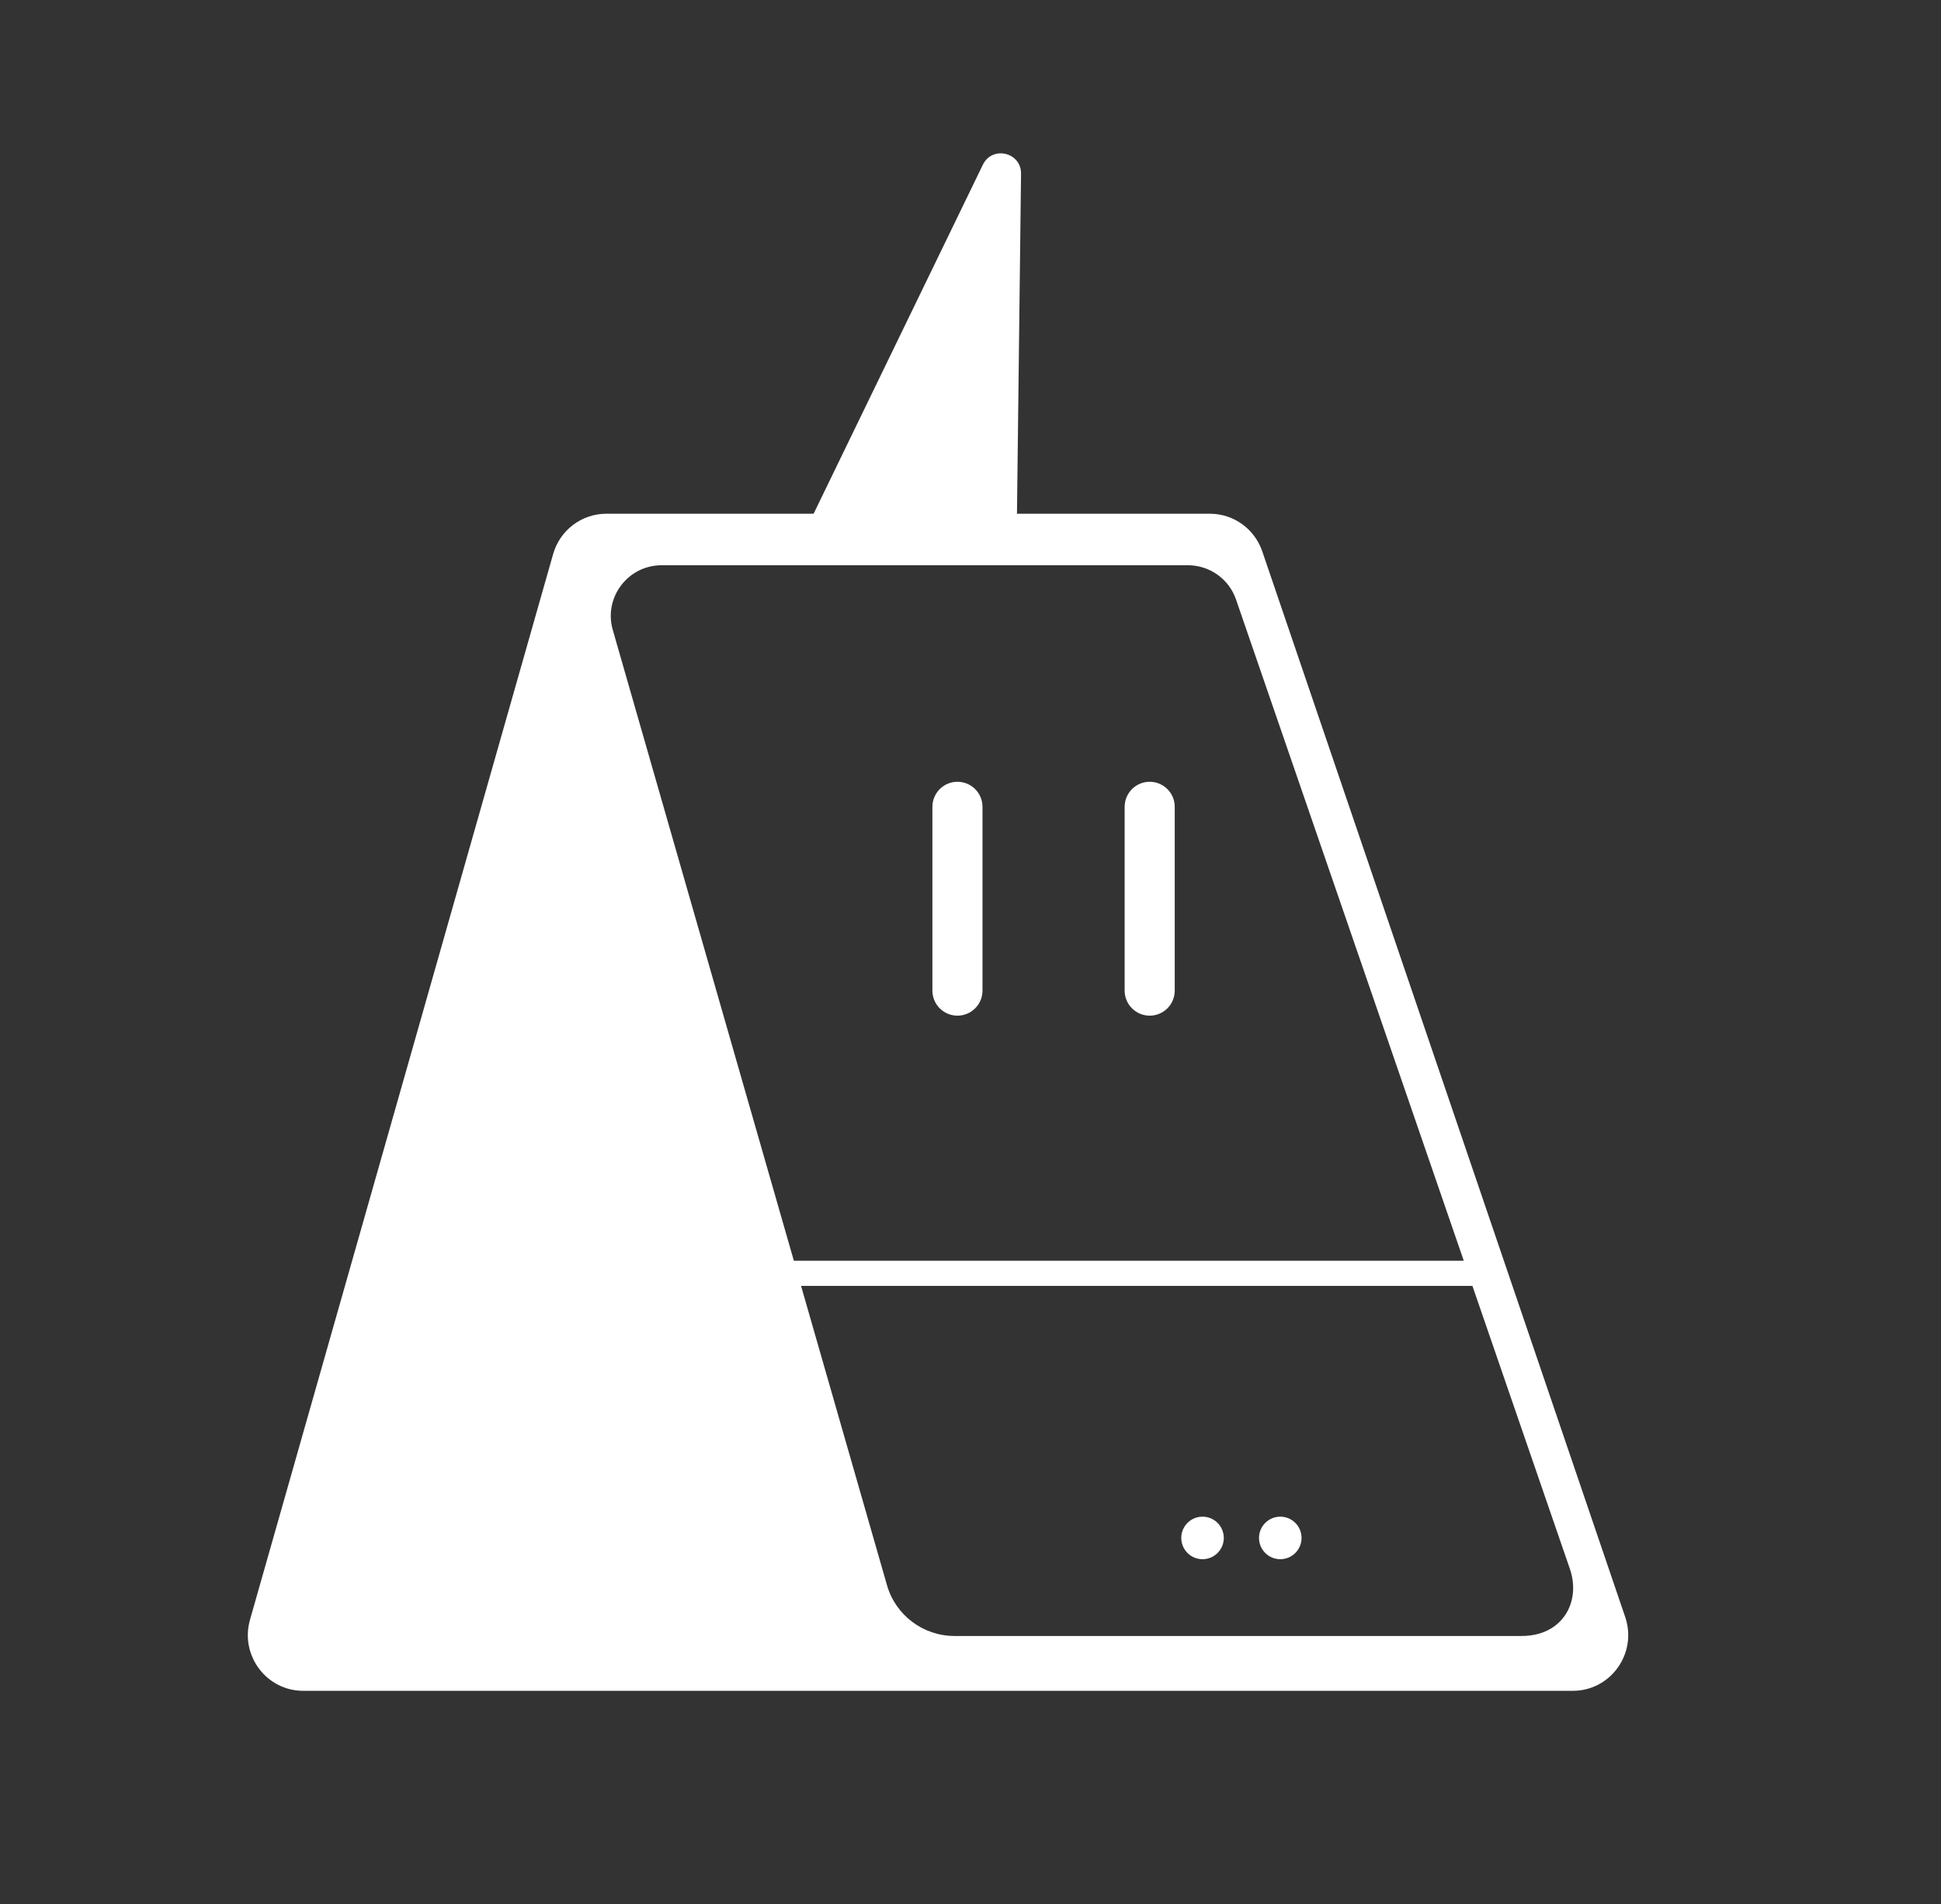 <?xml version="1.0" encoding="utf-8"?>
<!-- Generator: Adobe Illustrator 28.0.0, SVG Export Plug-In . SVG Version: 6.00 Build 0)  -->
<svg version="1.1" id="Layer_2" xmlns="http://www.w3.org/2000/svg" xmlns:xlink="http://www.w3.org/1999/xlink" x="0px" y="0px"
	 viewBox="0 0 738.37 724.33" style="enable-background:new 0 0 738.37 724.33;" xml:space="preserve">
<rect x="0" y="0" width="738.37" height="724.33" fill="#333333" stroke="none"/>
<style type="text/css">
	.st0{fill:#FFFFFF;}
</style>
<path class="st0" d="M364.22,386.31L364.22,386.31c-5.26,0-9.53-4.27-9.53-9.53v-69.9c0-5.26,4.27-9.53,9.53-9.53h0
	c5.26,0,9.53,4.27,9.53,9.53v69.9C373.75,382.04,369.48,386.31,364.22,386.31z"/>
<path class="st0" d="M437.35,386.31L437.35,386.31c-5.26,0-9.53-4.27-9.53-9.53v-69.9c0-5.26,4.27-9.53,9.53-9.53l0,0
	c5.26,0,9.53,4.27,9.53,9.53v69.9C446.88,382.04,442.61,386.31,437.35,386.31z"/>
<path class="st0" d="M618.24,615.04L480.18,209.72c-2.92-8.57-10.92-14.32-19.92-14.32H230.65c-9.4,0-17.66,6.27-20.24,15.36
	L95.1,616.08c-3.85,13.54,6.25,27.03,20.24,27.03h482.98C612.77,643.11,622.92,628.79,618.24,615.04z M251.73,214.99h200.14
	c8.28,0,15.64,5.23,18.32,13.03l86.64,251.51H301.99L233.1,239.57C229.57,227.25,238.86,214.99,251.73,214.99z M578.87,622.25
	H363.12c-11.94,0-22.42-7.88-25.7-19.3L304.73,489.1h255.39l37.07,107.62C601.51,609.23,594.43,622.25,578.87,622.25z"/>
<circle class="st0" cx="457.45" cy="584.96" r="8.09"/>
<circle class="st0" cx="487.03" cy="584.96" r="8.09"/>
<path class="st0" d="M308.99,196.45l64.9-133.8c3.56-7.35,14.62-4.74,14.52,3.43l-1.56,130.38H308.99z"/>
</svg>
